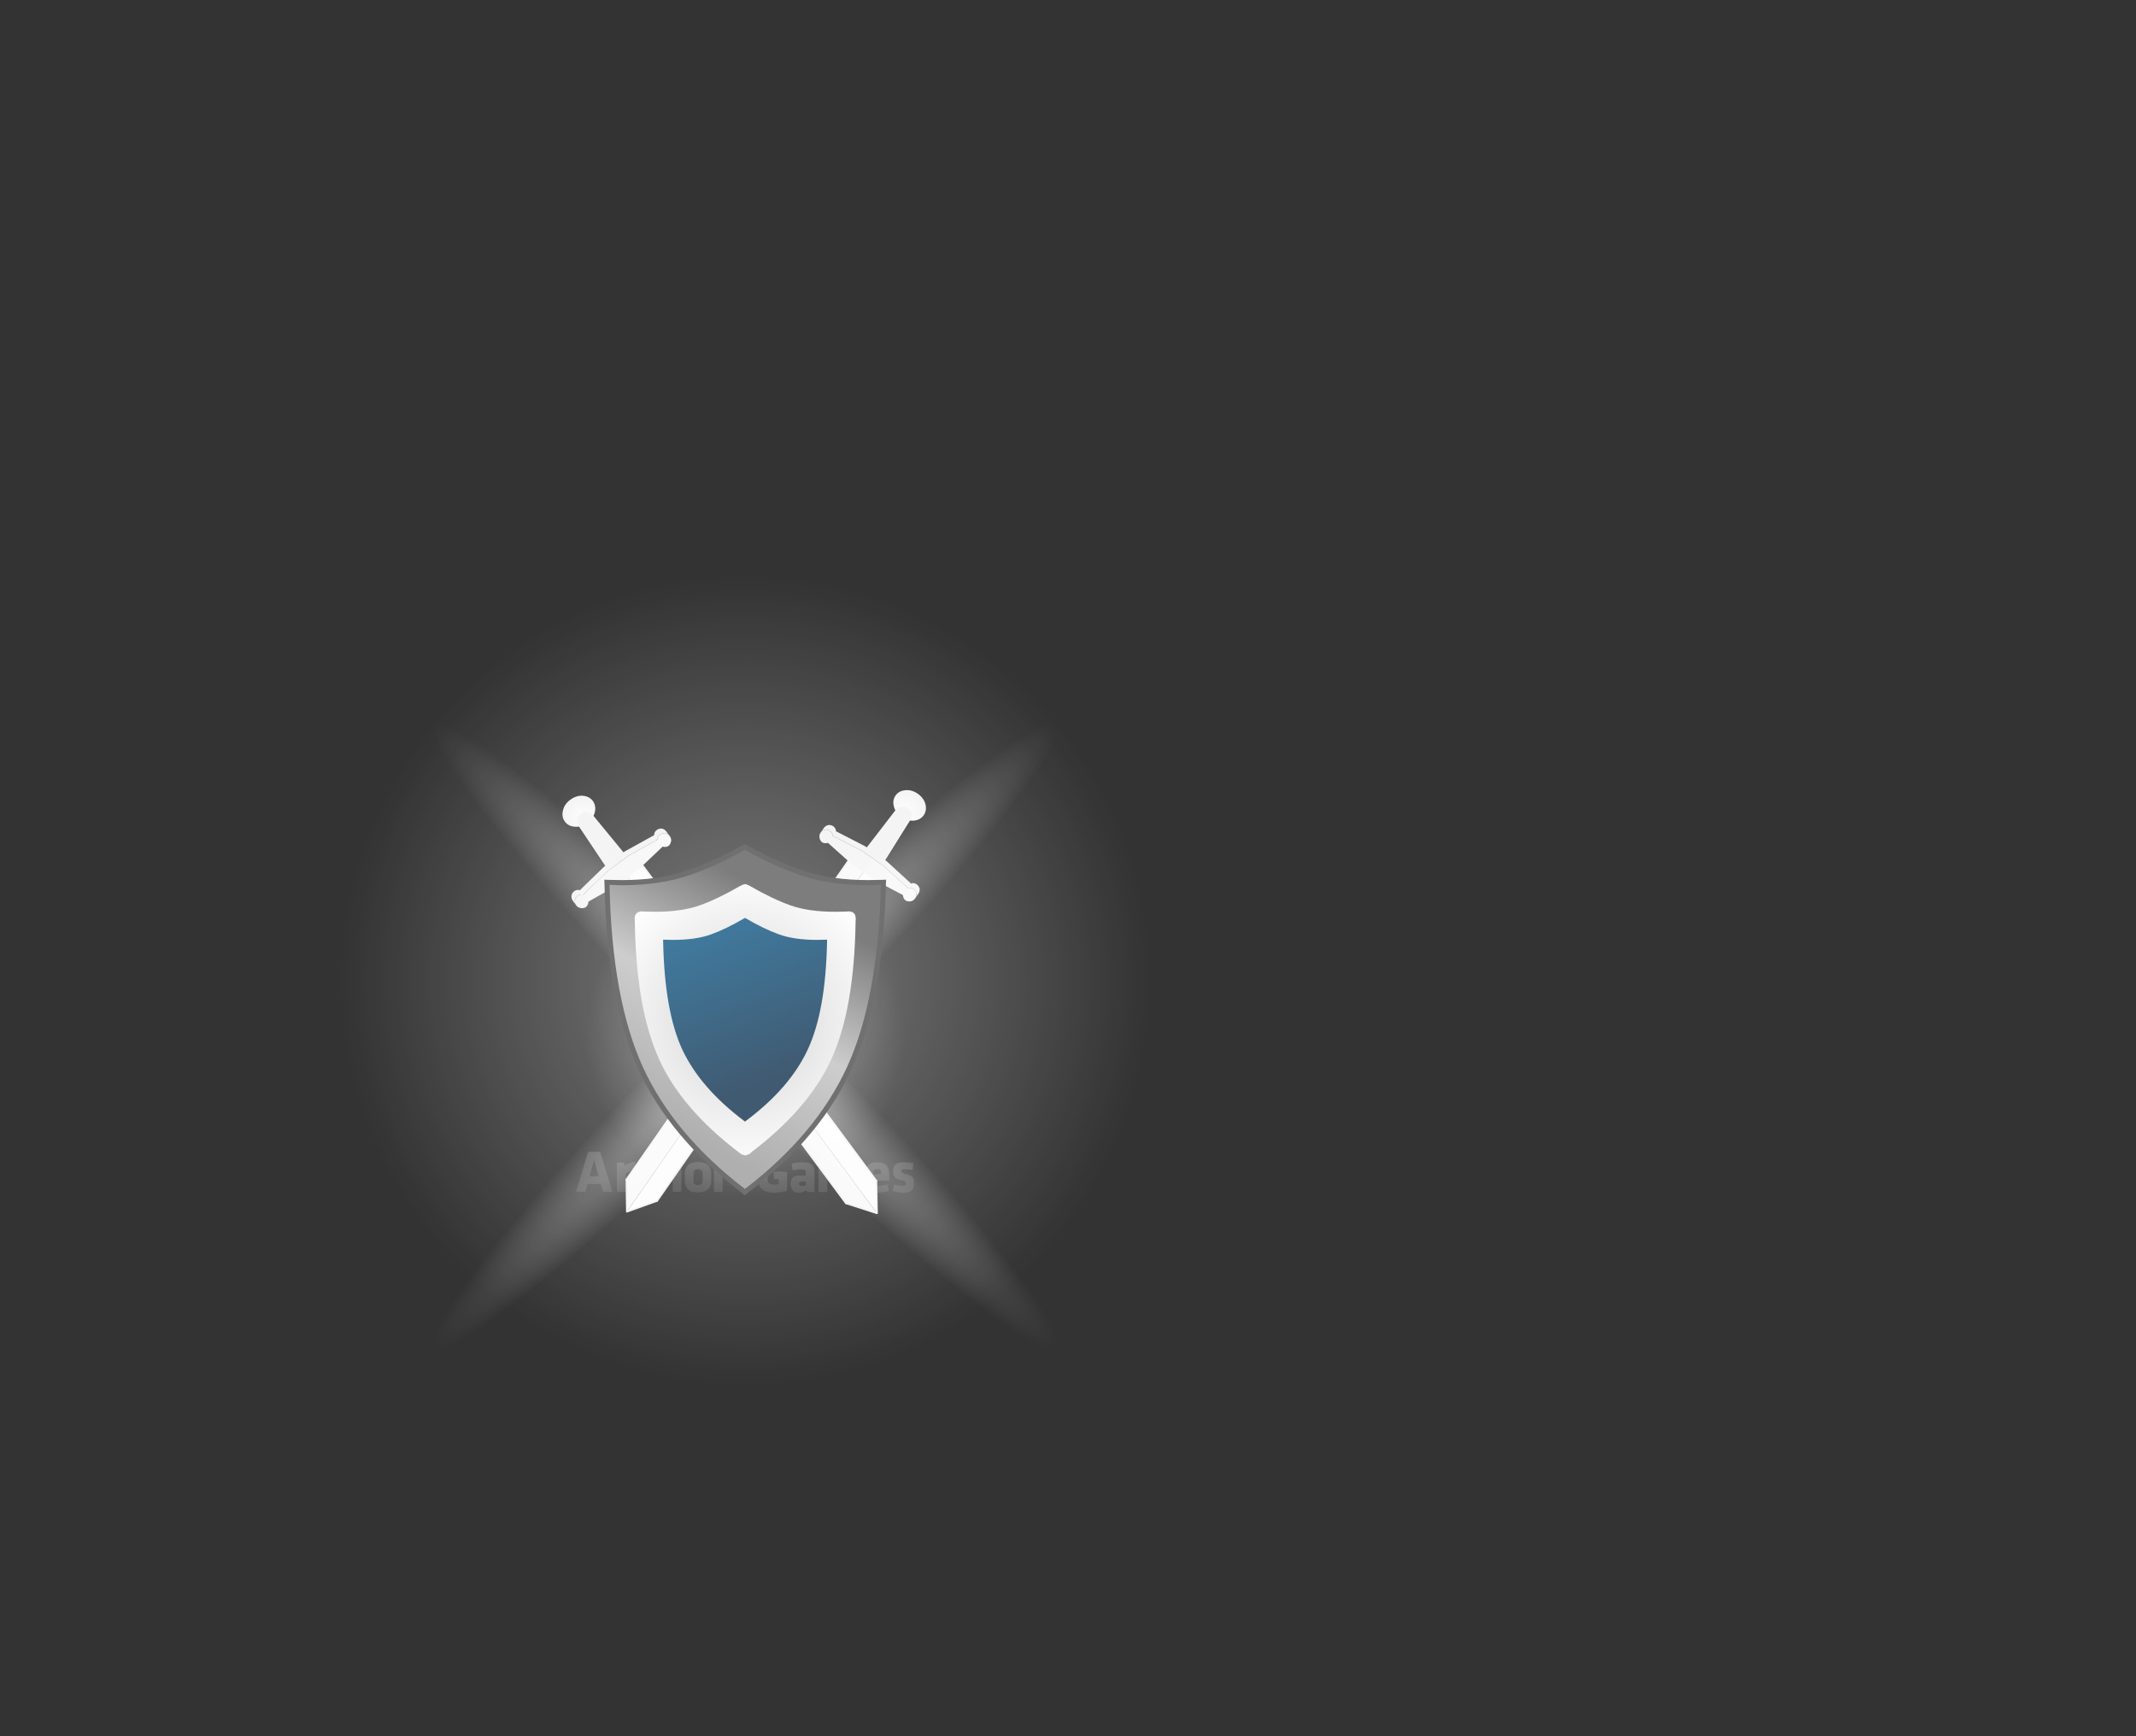 <?xml version="1.0" encoding="UTF-8" standalone="no"?>
<svg xmlns:ffdec="https://www.free-decompiler.com/flash" xmlns:xlink="http://www.w3.org/1999/xlink" ffdec:objectType="frame" height="1163.3px" width="1431.1px" xmlns="http://www.w3.org/2000/svg">
  <rect width="100%" height="100%" fill="#333333" stroke="none"/>
  <g transform="matrix(2.0, 0.0, 0.0, 2.0, 499.2, 698.2)">
    <use ffdec:characterId="2686" height="168.45" transform="matrix(1.487, 0.0, 0.0, 1.487, -125.176, -125.176)" width="168.45" xlink:href="#button0"/>
    <use ffdec:characterId="2681" height="28.0" transform="matrix(0.493, 0.0, 0.0, 0.493, -56.649, 36.695)" width="229.7" xlink:href="#shape1"/>
    <use ffdec:characterId="2684" height="219.0" transform="matrix(1.41, 0.0, 0.0, 1.41, -154.352, -175.002)" width="219.0" xlink:href="#shape2"/>
    <use ffdec:characterId="2680" height="289.75" transform="matrix(-0.484, -0.337, 0.337, -0.484, -23.956, 68.087)" width="65.4" xlink:href="#shape3"/>
    <use ffdec:characterId="2680" height="289.75" transform="matrix(-0.479, 0.355, -0.355, -0.479, 59.99, 46)" width="65.4" xlink:href="#shape3"/>
    <use ffdec:characterId="2683" height="193.0" transform="matrix(1.074, 1.074, -1.074, 1.074, 0.0, -209.201)" width="193.0" xlink:href="#sprite0"/>
    <use ffdec:characterId="2679" height="88.1" transform="matrix(1.336, 0.0, 0.0, 1.336, -47.154, -66.343)" width="70.65" xlink:href="#shape5"/>
  </g>
  <defs>
    <g id="button0" transform="matrix(1.0, 0.0, 0.0, 1.0, 84.2, 84.2)">
      <use ffdec:characterId="2685" height="168.45" transform="matrix(1.0, 0.0, 0.0, 1.0, -84.2, -84.2)" width="168.45" xlink:href="#shape0"/>
    </g>
    <g id="shape0" transform="matrix(1.0, 0.0, 0.0, 1.0, 84.2, 84.2)">
      <path d="M64.25 -84.2 Q84.25 -84.2 84.25 -64.2 L84.25 64.25 Q84.25 84.25 64.25 84.25 L-64.2 84.25 Q-84.2 84.25 -84.2 64.25 L-84.2 -64.2 Q-84.2 -84.2 -64.2 -84.2 L64.25 -84.2" fill="#ff0000" fill-opacity="0.0" fill-rule="evenodd" stroke="none"/>
    </g>
    <g id="shape1" transform="matrix(1.0, 0.0, 0.0, 1.0, 114.85, 14.0)">
      <path d="M87.3 0.45 L87.3 1.3 92.45 1.3 92.45 0.45 Q92.75 -1.9 90.0 -2.1 87.1 -1.9 87.3 0.45 M89.95 -6.7 Q94.8 -6.6 96.45 -4.2 98.1 -1.85 98.0 1.55 L98.0 5.7 87.3 5.7 87.3 6.3 Q87.05 9.4 90.9 9.15 94.0 9.1 96.95 8.3 L97.8 12.7 Q94.8 13.85 90.3 14.0 81.05 13.6 81.45 5.9 L81.45 1.25 Q81.35 -2.05 83.2 -4.35 85.1 -6.65 89.95 -6.7 M101.2 8.45 Q103.75 9.25 107.2 9.35 109.5 9.4 109.25 7.65 109.35 6.75 108.8 6.35 108.3 5.95 106.0 5.45 102.5 4.6 101.6 3.3 100.6 1.95 100.75 -0.75 100.65 -3.9 102.3 -5.3 103.9 -6.75 108.35 -6.7 L111.25 -6.55 114.4 -6.05 113.85 -1.5 108.4 -2.05 Q106.05 -2.05 106.25 -0.7 106.2 0.15 106.65 0.5 L108.8 1.2 Q112.9 2.05 113.95 3.4 115.0 4.75 114.85 7.65 114.9 10.75 113.3 12.35 111.65 13.95 107.45 14.0 L103.8 13.65 100.25 12.8 101.2 8.45 M19.25 -8.45 Q15.0 -8.2 15.4 -4.75 L15.4 4.6 Q15.0 8.15 19.25 8.5 L22.85 8.25 22.85 4.65 19.65 4.9 19.5 -0.1 22.7 -0.5 28.6 -0.1 28.6 12.7 Q24.05 13.95 19.25 14.0 9.3 13.55 9.25 5.7 L9.25 -5.65 Q9.3 -13.65 19.25 -14.0 L27.95 -13.15 27.2 -7.8 23.05 -8.25 19.25 -8.45 M32.35 -1.3 L31.6 -5.7 Q34.85 -6.65 38.75 -6.7 43.75 -6.8 45.55 -5.0 47.25 -3.25 47.15 0.9 L47.15 13.55 42.3 13.55 41.9 12.3 Q38.35 14.1 36.25 14.0 30.9 13.5 31.05 7.95 30.95 2.15 37.0 2.35 L41.3 2.35 41.3 0.85 Q41.35 -0.7 40.7 -1.3 40.0 -1.95 37.75 -1.9 L32.35 -1.3 M36.7 7.85 Q36.6 9.45 38.3 9.4 40.0 9.35 41.3 8.75 L41.3 6.45 38.45 6.45 Q36.6 6.3 36.7 7.85 M55.0 -4.8 Q59.05 -6.65 62.9 -6.7 65.5 -6.7 66.55 -4.8 70.15 -6.6 74.5 -6.7 79.3 -6.45 79.05 -0.35 L79.05 13.55 73.2 13.55 73.2 0.45 Q73.2 -1.0 71.75 -1.0 69.75 -0.8 67.5 0.45 L67.5 13.55 61.6 13.55 61.6 0.45 Q61.65 -1.0 60.15 -1.0 58.15 -0.8 55.9 0.45 L55.9 13.55 50.0 13.55 50.0 -6.3 54.4 -6.3 55.0 -4.8" fill="url(#gradient0)" fill-rule="evenodd" stroke="none"/>
      <path d="M-67.95 -6.5 L-67.35 -5.0 Q-63.3 -6.85 -59.4 -6.9 -56.85 -6.9 -55.8 -5.0 -52.2 -6.8 -47.85 -6.9 -43.05 -6.65 -43.25 -0.55 L-43.25 13.35 -49.15 13.35 -49.15 0.25 Q-49.1 -1.2 -50.6 -1.2 -52.6 -1.0 -54.85 0.25 L-54.85 13.35 -60.75 13.35 -60.75 0.25 Q-60.7 -1.2 -62.2 -1.2 -64.15 -1.0 -66.45 0.25 L-66.45 13.35 -72.35 13.35 -72.35 -6.5 -67.95 -6.5 M-74.95 -1.9 L-78.25 -0.6 Q-80.1 0.25 -81.15 1.25 L-81.15 13.35 -87.05 13.35 -87.05 -6.5 -82.15 -6.5 -81.75 -4.55 -78.45 -6.15 Q-76.2 -7.1 -74.5 -7.25 L-74.95 -1.9 M-40.9 1.15 Q-41.05 -2.05 -39.05 -4.45 -37.1 -6.8 -31.95 -6.9 -26.75 -6.8 -24.75 -4.45 -22.85 -2.05 -22.95 1.15 L-22.95 5.75 Q-22.85 8.9 -24.75 11.3 -26.75 13.65 -31.95 13.8 -37.15 13.65 -39.05 11.3 -41.05 8.9 -40.9 5.75 L-40.9 1.15 M-31.95 8.85 Q-28.8 8.75 -28.8 5.9 L-28.8 0.95 Q-28.8 -1.9 -31.95 -2.0 -35.1 -1.9 -35.0 0.95 L-35.0 5.9 Q-35.1 8.75 -31.95 8.85 M-15.75 -4.55 Q-14.7 -5.25 -12.45 -6.15 -10.2 -7.1 -8.55 -7.25 L-9.0 -1.9 -12.3 -0.6 Q-14.15 0.25 -15.2 1.25 L-15.2 13.35 -21.1 13.35 -21.1 -6.5 -16.2 -6.5 -15.75 -4.55 M-107.0 8.05 L-108.5 13.35 -114.85 13.35 -106.55 -13.8 -98.4 -13.8 -90.1 13.35 -96.45 13.35 -97.95 8.05 -107.0 8.05 M-102.5 -8.4 L-105.65 2.95 -99.4 2.95 -102.5 -8.4" fill="url(#gradient1)" fill-rule="evenodd" stroke="none"/>
    </g>
    <linearGradient gradientTransform="matrix(0.0, 0.017, -1.0, 0.0, 159.65, 0.0)" gradientUnits="userSpaceOnUse" id="gradient0" spreadMethod="pad" x1="-819.2" x2="819.2">
      <stop offset="0.0" stop-color="#ffffff" stop-opacity="0.157"/>
      <stop offset="1.0" stop-color="#bbbbbb" stop-opacity="0.157"/>
    </linearGradient>
    <linearGradient gradientTransform="matrix(0.0, 0.017, -1.0, 0.0, 152.25, -0.2)" gradientUnits="userSpaceOnUse" id="gradient1" spreadMethod="pad" x1="-819.2" x2="819.2">
      <stop offset="0.0" stop-color="#ffffff" stop-opacity="0.157"/>
      <stop offset="1.0" stop-color="#bbbbbb" stop-opacity="0.157"/>
    </linearGradient>
    <g id="shape2" transform="matrix(1.0, 0.0, 0.0, 1.0, 109.5, 109.5)">
      <path d="M77.4 -77.45 Q109.5 -45.35 109.5 0.0 109.5 45.35 77.4 77.4 45.35 109.5 0.0 109.5 -45.35 109.5 -77.45 77.4 -109.5 45.35 -109.5 0.0 -109.5 -45.35 -77.45 -77.45 -45.35 -109.5 0.0 -109.5 45.35 -109.5 77.4 -77.45" fill="url(#gradient2)" fill-rule="evenodd" stroke="none"/>
    </g>
    <radialGradient cx="0" cy="0" gradientTransform="matrix(0.135, 0.0, 0.0, 0.135, 0.0, 0.0)" gradientUnits="userSpaceOnUse" id="gradient2" r="819.2" spreadMethod="pad">
      <stop offset="0.0" stop-color="#ffffff" stop-opacity="0.373"/>
      <stop offset="0.871" stop-color="#ffffff" stop-opacity="0.0"/>
    </radialGradient>
    <g id="shape3" transform="matrix(1.0, 0.0, 0.0, 1.0, 32.7, 244.15)">
      <path d="M-0.05 -243.65 L10.6 -228.8 10.6 -7.9 -0.05 -7.9 -0.05 -243.65" fill="#fafafa" fill-rule="evenodd" stroke="none"/>
      <path d="M-0.05 -7.9 L-10.6 -7.9 -10.6 -228.8 -0.05 -243.65 -0.05 -7.9" fill="#fdfdfd" fill-rule="evenodd" stroke="none"/>
      <path d="M-10.6 -228.8 L-0.05 -243.65 10.6 -228.8" fill="none" stroke="#f4f4f4" stroke-linecap="round" stroke-linejoin="round" stroke-width="1.0"/>
      <path d="M-10.6 -7.9 L-10.6 -228.8 M10.6 -228.8 L10.6 -7.9" fill="none" stroke="#f4f4f4" stroke-linecap="round" stroke-linejoin="round" stroke-width="1.0"/>
      <path d="M-6.9 31.8 Q-4.05 29.45 0.05 29.45 4.15 29.45 6.9 31.8 9.8 34.15 9.8 37.55 9.8 40.9 6.9 43.25 4.15 45.6 0.05 45.6 -4.05 45.6 -6.9 43.25 -9.65 40.9 -9.75 37.55 -9.65 34.15 -6.9 31.8" fill="url(#gradient3)" fill-rule="evenodd" stroke="none"/>
      <path d="M5.05 31.5 L5.05 31.4 Q4.85 33.1 3.6 34.35 2.1 35.8 -0.05 35.8 -2.1 35.8 -3.55 34.35 -4.75 33.1 -5.0 31.5 L-6.5 1.3 6.5 1.3 5.05 31.5" fill="#f4f4f4" fill-rule="evenodd" stroke="none"/>
      <path d="M32.7 -3.75 L32.7 -3.5 32.7 -3.4 32.7 -3.15 32.7 -3.05 32.7 -2.8 32.7 -2.7 32.7 -2.45 32.7 -2.35 32.7 -2.1 32.7 -2.0 32.7 -1.75 32.7 -1.6 32.7 -1.4 32.7 -1.25 32.7 -1.05 32.7 -0.9 Q32.7 0.75 31.55 1.95 30.4 3.0 28.9 3.0 27.4 3.0 26.25 1.95 L26.25 1.8 26.0 1.55 7.3 4.05 -7.3 4.05 -26.0 1.55 -26.25 1.8 -26.25 1.95 Q-27.3 3.0 -28.9 3.0 -30.4 3.0 -31.65 1.95 -32.7 0.75 -32.7 -0.9 L-32.7 -1.25 -32.7 -1.6 -32.7 -2.0 -32.7 -2.35 -32.7 -2.7 -32.7 -3.05 -32.7 -3.4 -32.7 -3.75 Q-32.55 -2.35 -31.65 -1.25 -30.4 -0.2 -28.9 -0.2 -27.3 -0.2 -26.25 -1.25 L-26.25 -1.4 -26.0 -1.6 -7.3 0.85 7.3 0.85 26.0 -1.6 26.25 -1.4 26.25 -1.25 Q27.4 -0.2 28.9 -0.2 30.4 -0.2 31.55 -1.25 32.55 -2.35 32.7 -3.75" fill="#f4f4f4" fill-rule="evenodd" stroke="none"/>
      <path d="M-32.7 -3.75 L-32.7 -4.1 Q-32.7 -5.65 -31.65 -6.8 -30.4 -8.0 -28.9 -8.1 -27.3 -8.0 -26.25 -6.8 L-26.0 -6.45 -8.45 -8.6 8.45 -8.6 26.0 -6.45 26.25 -6.8 Q27.4 -8.0 28.9 -8.1 30.4 -8.0 31.55 -6.8 32.7 -5.65 32.7 -4.1 L32.7 -3.85 32.7 -3.75 Q32.55 -2.35 31.55 -1.25 30.4 -0.2 28.9 -0.2 27.4 -0.2 26.25 -1.25 L26.25 -1.4 26.0 -1.6 7.3 0.85 -7.3 0.85 -26.0 -1.6 -26.25 -1.4 -26.25 -1.25 Q-27.3 -0.2 -28.9 -0.2 -30.4 -0.2 -31.65 -1.25 -32.55 -2.35 -32.7 -3.75" fill="url(#gradient4)" fill-rule="evenodd" stroke="none"/>
    </g>
    <radialGradient cx="0" cy="0" gradientTransform="matrix(-0.015, 0.0, 0.0, -0.016, 0.25, 31.6)" gradientUnits="userSpaceOnUse" id="gradient3" r="819.2" spreadMethod="pad">
      <stop offset="0.298" stop-color="#fbfbfb"/>
      <stop offset="1.0" stop-color="#f4f4f4"/>
    </radialGradient>
    <linearGradient gradientTransform="matrix(0.04, 0.0, 0.0, 0.006, 0.05, -3.85)" gradientUnits="userSpaceOnUse" id="gradient4" spreadMethod="pad" x1="-819.2" x2="819.2">
      <stop offset="0.0" stop-color="#f9f9f9"/>
      <stop offset="1.0" stop-color="#f4f4f4"/>
    </linearGradient>
    <g id="sprite0" transform="matrix(1.0, 0.0, 0.0, 1.0, 96.5, 96.5)">
      <use ffdec:characterId="2682" height="193.0" transform="matrix(1.0, 0.0, 0.0, 1.0, -96.5, -96.5)" width="193.0" xlink:href="#shape4"/>
    </g>
    <g id="shape4" transform="matrix(1.0, 0.0, 0.0, 1.0, 96.5, 96.5)">
      <path d="M-6.75 -68.25 Q-3.95 -96.5 0.0 -96.5 3.95 -96.5 6.7 -68.25 9.5 -39.95 9.5 0.0 9.5 39.95 6.7 68.2 3.95 96.5 0.0 96.5 -3.95 96.5 -6.75 68.2 -9.5 39.95 -9.5 0.0 -9.5 -39.95 -6.75 -68.25" fill="url(#gradient5)" fill-rule="evenodd" stroke="none"/>
      <path d="M68.25 -6.75 Q96.5 -3.95 96.5 0.0 96.5 3.95 68.25 6.7 39.95 9.5 0.0 9.5 -39.95 9.5 -68.2 6.7 -96.5 3.95 -96.5 0.0 -96.5 -3.95 -68.2 -6.75 -39.95 -9.5 0.0 -9.5 39.95 -9.5 68.25 -6.75" fill="url(#gradient6)" fill-rule="evenodd" stroke="none"/>
      <path d="M24.75 -24.85 Q35.0 -14.55 35.0 0.0 35.0 14.55 24.75 24.7 14.5 35.0 0.0 35.0 -14.5 35.0 -24.7 24.7 -35.0 14.55 -35.0 0.0 -35.0 -14.55 -24.7 -24.85 -14.5 -35.0 0.0 -35.0 14.5 -35.0 24.75 -24.85" fill="url(#gradient7)" fill-rule="evenodd" stroke="none"/>
    </g>
    <radialGradient cx="0" cy="0" gradientTransform="matrix(0.012, 0.0, 0.0, 0.118, 0.0, 0.0)" gradientUnits="userSpaceOnUse" id="gradient5" r="819.2" spreadMethod="pad">
      <stop offset="0.0" stop-color="#ffffff" stop-opacity="0.404"/>
      <stop offset="1.0" stop-color="#ffffff" stop-opacity="0.0"/>
    </radialGradient>
    <radialGradient cx="0" cy="0" gradientTransform="matrix(0.0, 0.012, -0.118, 0.0, 0.0, 0.0)" gradientUnits="userSpaceOnUse" id="gradient6" r="819.2" spreadMethod="pad">
      <stop offset="0.0" stop-color="#ffffff" stop-opacity="0.404"/>
      <stop offset="1.0" stop-color="#ffffff" stop-opacity="0.0"/>
    </radialGradient>
    <radialGradient cx="0" cy="0" gradientTransform="matrix(0.0, 0.043, -0.043, 0.0, 0.0, 0.0)" gradientUnits="userSpaceOnUse" id="gradient7" r="819.2" spreadMethod="pad">
      <stop offset="0.0" stop-color="#ffffff" stop-opacity="0.404"/>
      <stop offset="1.0" stop-color="#ffffff" stop-opacity="0.0"/>
    </radialGradient>
    <g id="shape5" transform="matrix(1.0, 0.0, 0.0, 1.0, 35.3, 44.05)">
      <path d="M-34.65 -34.4 L-33.95 -34.35 -30.75 -34.3 Q-21.85 -34.3 -14.9 -36.55 -7.95 -38.8 -0.4 -43.1 L-0.05 -43.25 0.25 -43.1 Q7.8 -38.8 14.8 -36.55 21.8 -34.3 30.75 -34.3 L34.0 -34.35 34.7 -34.4 34.65 -33.7 Q34.05 -5.5 26.35 11.75 18.65 28.95 0.3 43.0 L-0.05 43.3 -0.45 43.0 Q-18.75 28.95 -26.4 11.7 -34.1 -5.5 -34.65 -33.7 L-34.65 -34.4" fill="url(#gradient8)" fill-rule="evenodd" stroke="none"/>
      <path d="M25.05 -27.1 L26.2 -27.15 27.0 -26.95 27.55 -26.35 27.75 -25.55 27.7 -24.4 Q27.35 -2.75 21.7 9.75 16.0 22.3 1.55 33.25 L1.6 33.25 0.95 33.75 0.05 34.05 -0.85 33.8 -1.55 33.3 -1.6 33.25 Q-16.0 22.3 -21.65 9.75 L-21.65 9.7 Q-27.3 -2.8 -27.65 -24.4 L-27.7 -25.55 -27.5 -26.35 -26.9 -26.95 -26.1 -27.15 -25.0 -27.1 -22.6 -27.05 Q-15.95 -27.05 -11.4 -28.65 -6.8 -30.3 -1.3 -33.5 L-1.25 -33.5 -0.7 -33.8 0.05 -34.0 0.8 -33.75 1.3 -33.45 1.25 -33.5 Q6.75 -30.3 11.4 -28.65 15.9 -27.05 22.65 -27.05 L25.05 -27.1" fill="url(#gradient9)" fill-rule="evenodd" stroke="none"/>
      <path d="M18.1 -20.0 L20.1 -20.05 20.55 -20.05 20.55 -19.55 Q20.2 -2.1 15.7 7.5 11.25 17.1 0.25 25.35 L-0.05 25.55 -0.3 25.35 Q-11.25 17.1 -15.75 7.5 -20.2 -2.1 -20.55 -19.55 L-20.55 -20.05 -20.1 -20.05 -18.1 -20.0 Q-12.3 -20.0 -8.5 -21.4 -4.65 -22.8 -0.25 -25.4 L-0.05 -25.5 0.2 -25.4 Q4.6 -22.8 8.45 -21.4 12.3 -20.0 18.1 -20.0" fill="url(#gradient10)" fill-rule="evenodd" stroke="none"/>
      <path d="M-14.5 -36.05 Q-21.55 -33.75 -30.75 -33.7 L-34.0 -33.8 Q-33.4 -5.15 -25.65 11.85 -17.9 28.8 -0.05 42.45 17.8 28.8 25.6 11.8 33.35 -5.15 34.05 -33.8 L30.75 -33.7 Q21.5 -33.75 14.4 -36.05 7.3 -38.4 -0.05 -42.6 -7.45 -38.4 -14.5 -36.05 M-35.25 -33.75 L-35.3 -35.1 -33.95 -35.05 -30.75 -35.0 Q-21.95 -35.0 -15.05 -37.25 -8.2 -39.45 -0.7 -43.7 -0.35 -43.85 -0.05 -44.05 L0.55 -43.7 Q8.05 -39.45 14.95 -37.25 21.9 -35.0 30.75 -35.0 L33.95 -35.05 35.35 -35.1 35.3 -33.75 Q34.7 -5.4 26.9 11.95 19.15 29.3 0.7 43.4 L-0.05 44.05 -0.85 43.4 Q-19.25 29.25 -27.0 11.95 -34.7 -5.4 -35.25 -33.75" fill="#707070" fill-rule="evenodd" stroke="none"/>
    </g>
    <linearGradient gradientTransform="matrix(0.018, -0.035, 0.035, 0.018, -8.25, -3.1)" gradientUnits="userSpaceOnUse" id="gradient8" spreadMethod="pad" x1="-819.2" x2="819.2">
      <stop offset="0.0" stop-color="#afafaf"/>
      <stop offset="0.522" stop-color="#cdcdcd"/>
      <stop offset="1.0" stop-color="#7d7d7d"/>
    </linearGradient>
    <radialGradient cx="0" cy="0" gradientTransform="matrix(0.047, 0.0, 0.0, 0.047, 0.05, 0.0)" gradientUnits="userSpaceOnUse" id="gradient9" r="819.2" spreadMethod="pad">
      <stop offset="0.0" stop-color="#d3d3d3"/>
      <stop offset="1.0" stop-color="#ffffff"/>
    </radialGradient>
    <linearGradient gradientTransform="matrix(-0.009, -0.023, 0.023, -0.009, 2.85, -5.1)" gradientUnits="userSpaceOnUse" id="gradient10" spreadMethod="pad" x1="-819.2" x2="819.2">
      <stop offset="0.0" stop-color="#405a71"/>
      <stop offset="1.0" stop-color="#40799d"/>
    </linearGradient>
  </defs>
</svg>
